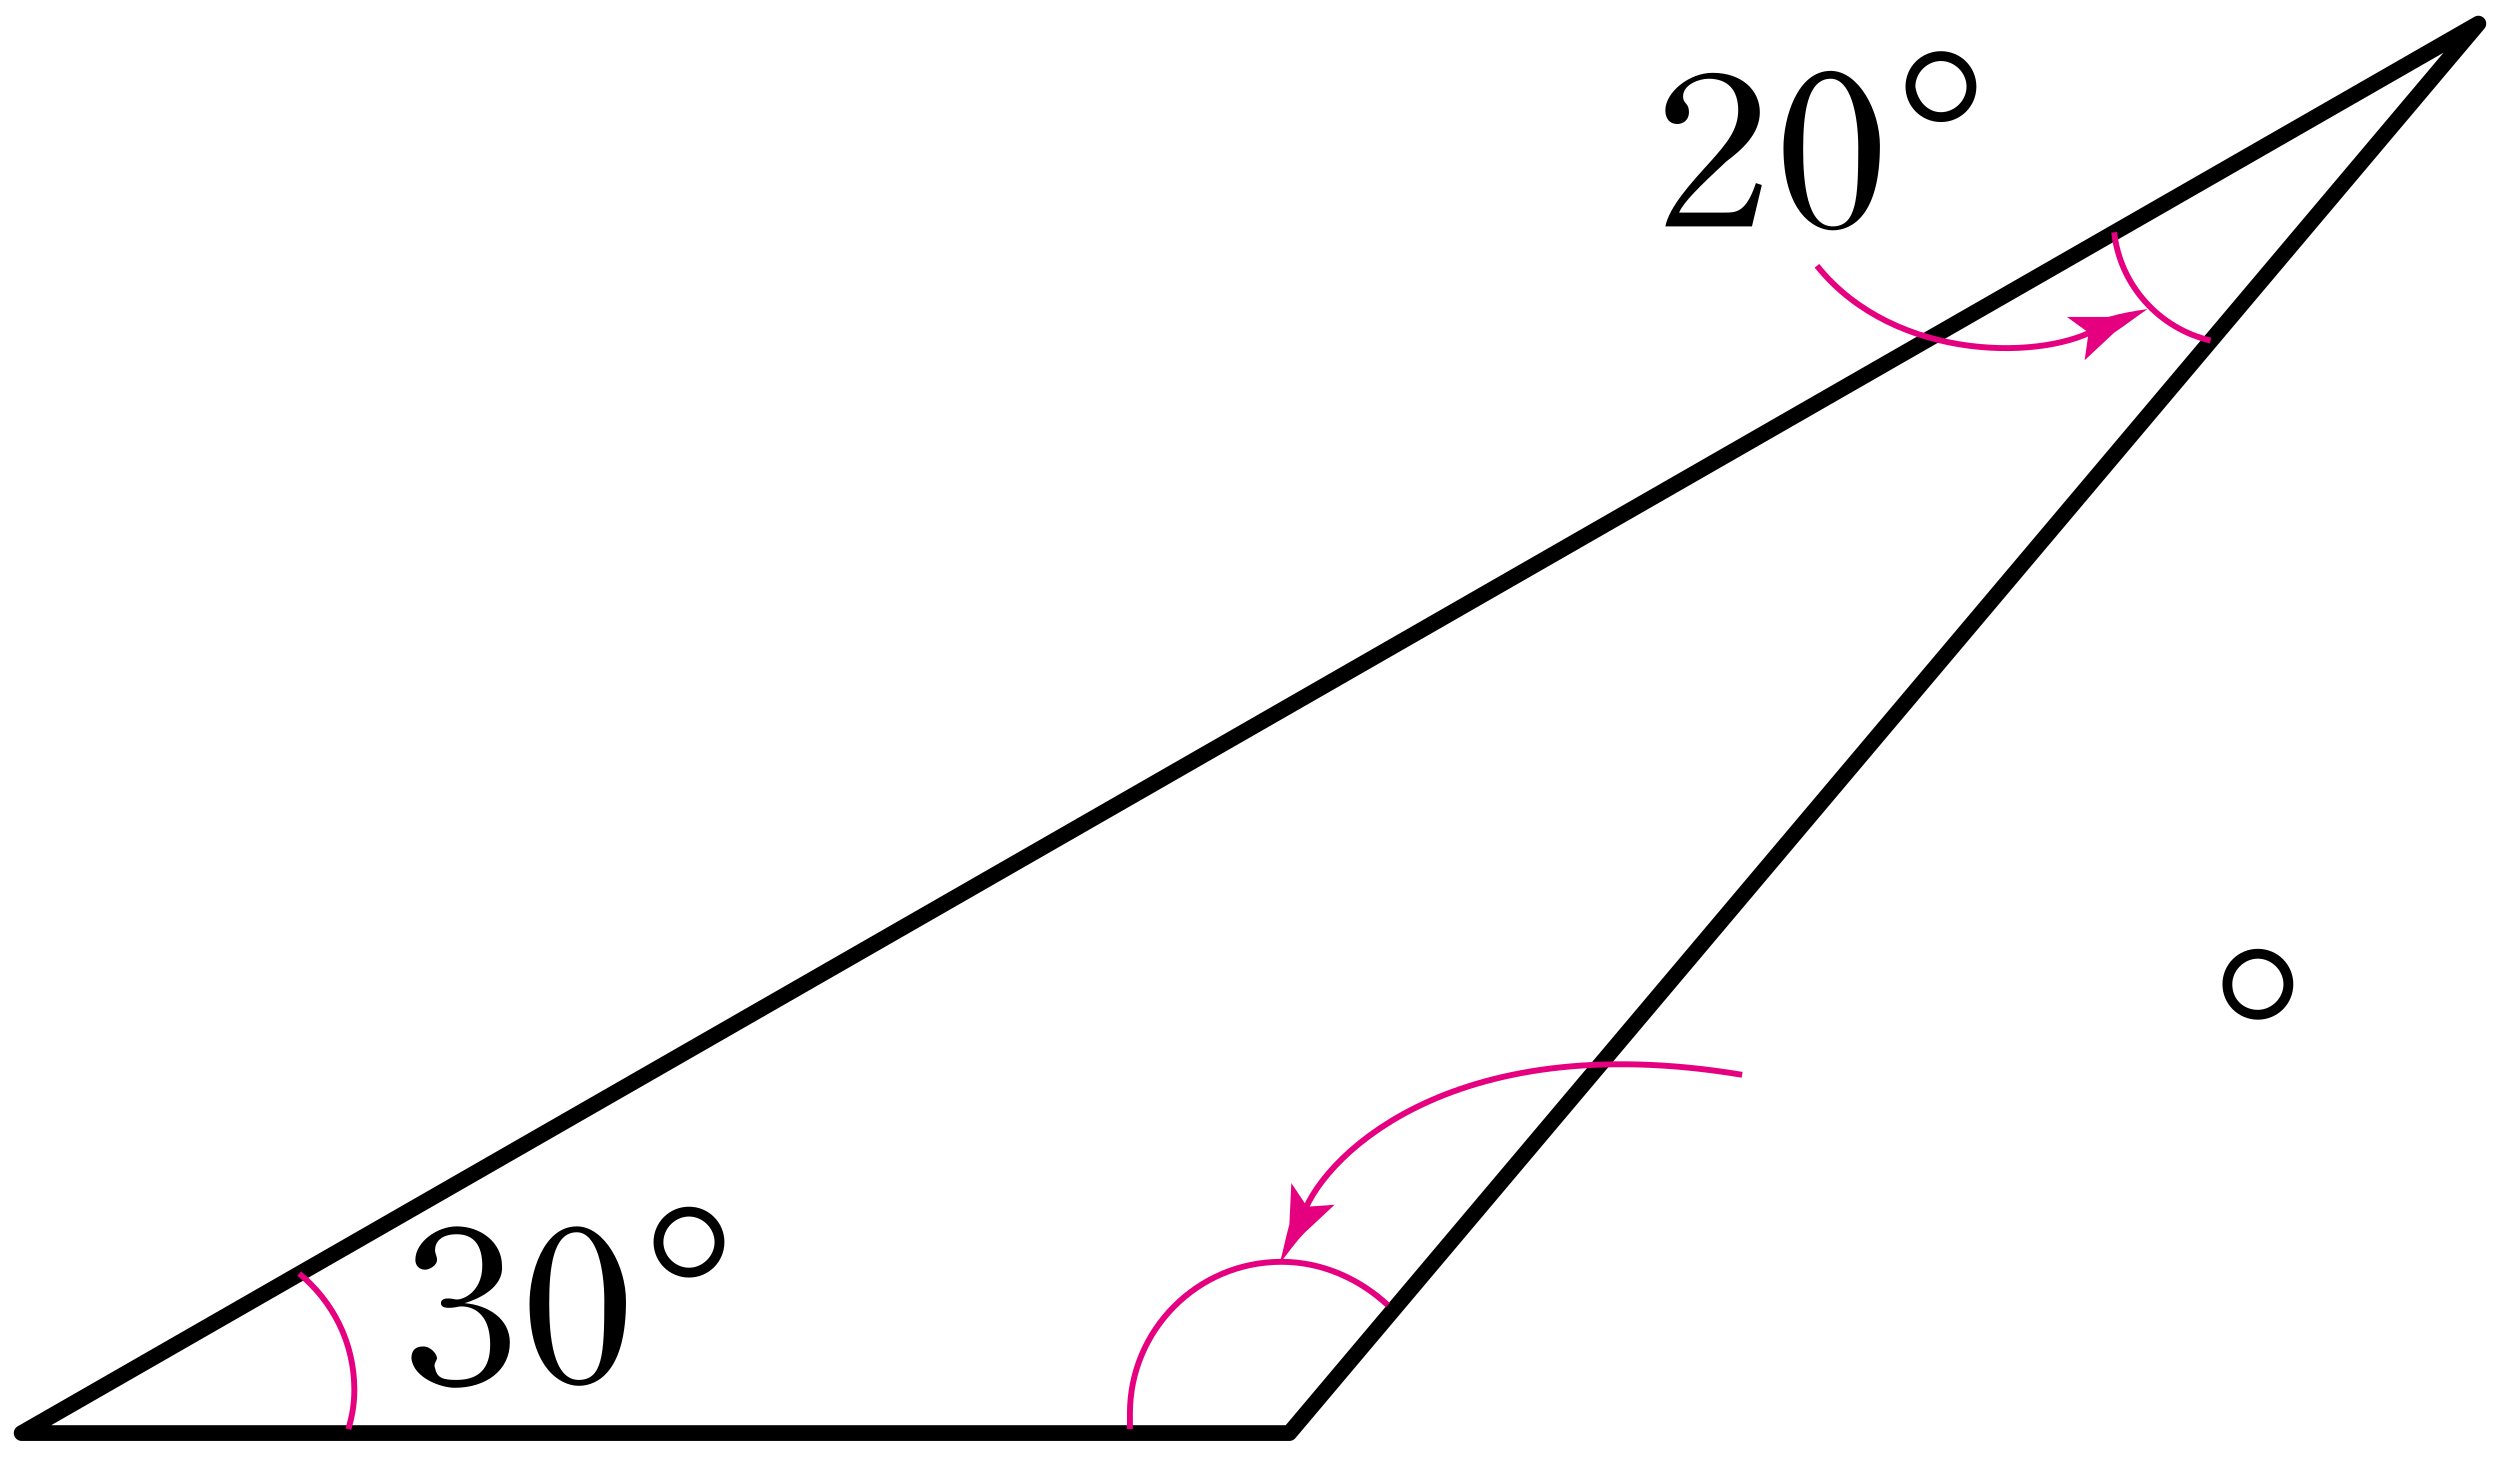 <?xml version="1.0" encoding="utf-8"?>
<!-- Generator: Adobe Illustrator 24.2.3, SVG Export Plug-In . SVG Version: 6.00 Build 0)  -->
<svg version="1.1" id="Layer_1" xmlns="http://www.w3.org/2000/svg" xmlns:xlink="http://www.w3.org/1999/xlink" x="0px" y="0px"
	 viewBox="0 0 127 74" style="enable-background:new 0 0 127 74;" xml:space="preserve">
<style type="text/css">
	.st0{fill:none;stroke:#000000;stroke-width:0.8;stroke-linejoin:round;}
	.st1{fill:none;stroke:#E4007F;stroke-width:0.3;}
	.st2{fill:#E4007F;}
</style>
<g>
	<g>
		<path d="M23.6,66.2c1.2,0.1,2.3,0.8,2.3,2c0,1.4-1.2,2.3-2.8,2.3c-0.7,0-2.1-0.5-2.2-1.5c0-0.4,0.2-0.6,0.6-0.6s0.7,0.4,0.7,0.6
			c0,0.1-0.2,0.3-0.1,0.5c0.1,0.5,0.4,0.6,1.1,0.6c1.4,0,1.7-0.9,1.7-1.8c0-2-1.4-2-1.7-1.9c-0.6,0.1-0.8,0-0.8-0.2s0.2-0.3,0.7-0.2
			c0.3,0.1,1.4-0.3,1.4-1.7c0-1-0.4-1.6-1.3-1.6c-0.8,0-1.1,0.4-1.1,0.8c0,0.2,0.1,0.3,0.1,0.5c0,0.3-0.4,0.5-0.6,0.5
			c-0.3,0-0.5-0.2-0.5-0.5c0-0.9,1.1-1.7,2.1-1.7c1.2,0,2.3,0.8,2.3,2C25.6,65.4,24.3,66,23.6,66.2z"/>
		<path d="M29.3,62.3c1.4,0,2.5,2,2.5,3.8c0,3.5-1.4,4.3-2.4,4.3s-2.5-1-2.5-4.2C26.9,64.7,27.6,62.3,29.3,62.3z M30.7,66.1
			c0-1.7-0.4-3.5-1.4-3.5c-1.2,0-1.4,1.8-1.4,3.6c0,1.7,0.2,3.9,1.5,3.9C30.6,70.1,30.7,68.8,30.7,66.1z"/>
		<path d="M35,64.9c-1,0-1.8-0.8-1.8-1.8s0.8-1.8,1.8-1.8s1.8,0.8,1.8,1.8S36,64.9,35,64.9z M35,64.4c0.7,0,1.3-0.6,1.3-1.3
			c0-0.7-0.6-1.3-1.3-1.3c-0.7,0-1.3,0.6-1.3,1.3C33.7,63.8,34.3,64.4,35,64.4z"/>
	</g>
	<g>
		<path d="M89,11.5h-4.4c0.2-1,1.3-2.2,2.3-3.3c0.8-0.9,1.4-1.6,1.4-2.6S87.8,4,86.8,4c-0.5,0-1.3,0.3-1.3,0.9
			c0,0.4,0.3,0.3,0.3,0.8c0,0.4-0.3,0.6-0.6,0.6c-0.4,0-0.6-0.3-0.6-0.7c0-0.9,1.2-1.9,2.4-1.9c1.5,0,2.4,0.9,2.4,2
			s-0.9,1.9-1.7,2.5c-1.4,1.3-2.2,2.1-2.4,2.6h2.3c0.6,0,1.1,0,1.6-1.5l0.3,0.1L89,11.5z"/>
		<path d="M93,3.6c1.4,0,2.5,2,2.5,3.8c0,3.5-1.4,4.3-2.4,4.3s-2.5-1-2.5-4.2C90.6,6,91.3,3.6,93,3.6z M94.4,7.5C94.4,5.8,94,4,93,4
			c-1.2,0-1.4,1.8-1.4,3.6c0,1.7,0.2,3.9,1.5,3.9C94.3,11.5,94.4,10.1,94.4,7.5z"/>
		<path d="M98.6,6.2c-1,0-1.8-0.8-1.8-1.8s0.8-1.8,1.8-1.8s1.8,0.8,1.8,1.8C100.4,5.4,99.6,6.2,98.6,6.2z M98.6,5.7
			c0.7,0,1.3-0.6,1.3-1.3c0-0.7-0.6-1.3-1.3-1.3c-0.7,0-1.3,0.6-1.3,1.3C97.4,5.1,97.9,5.7,98.6,5.7z"/>
	</g>
	<g>
		<g>
			<path d="M114.7,51.8c-1,0-1.8-0.8-1.8-1.8s0.8-1.8,1.8-1.8s1.8,0.8,1.8,1.8C116.5,51,115.7,51.8,114.7,51.8z M114.7,51.3
				c0.7,0,1.3-0.6,1.3-1.3c0-0.7-0.6-1.3-1.3-1.3c-0.7,0-1.3,0.6-1.3,1.3C113.4,50.8,114,51.3,114.7,51.3z"/>
		</g>
	</g>
	<polygon class="st0" points="1.1,72.8 65.5,72.8 125.9,1.2 	"/>
	<path class="st1" d="M15.2,64.7c1.7,1.4,2.8,3.5,2.8,5.9c0,0.7-0.1,1.3-0.3,2"/>
	<path class="st1" d="M57.4,72.6c0-0.3,0-0.6,0-0.8c0-4.2,3.4-7.7,7.7-7.7c2.1,0,4,0.9,5.4,2.2"/>
	<path class="st1" d="M57.4,72.6"/>
	<path class="st1" d="M112.3,17.3c-2.6-0.6-4.6-2.8-4.9-5.5"/>
	<g>
		<g>
			<path class="st1" d="M92.3,13.5c4,5,11.8,4.8,14.4,3.1"/>
		</g>
		<path class="st2" d="M106.1,16.9l-0.2,1.4l0,0l1.5-1.4c0.6-0.4,1.1-0.8,1.7-1.2c-0.7,0.1-1.3,0.2-2,0.4H105l0,0L106.1,16.9z"/>
	</g>
	<g>
		<g>
			<path class="st1" d="M88.5,54.6c-15-2.5-21.6,4.4-22.4,7.4"/>
		</g>
		<path class="st2" d="M66.4,61.3l-0.8-1.2l0,0l-0.1,2.1c-0.2,0.7-0.3,1.3-0.5,2c0.4-0.5,0.8-1.1,1.3-1.6l1.5-1.4l0,0L66.4,61.3z"/>
	</g>
</g>
</svg>
